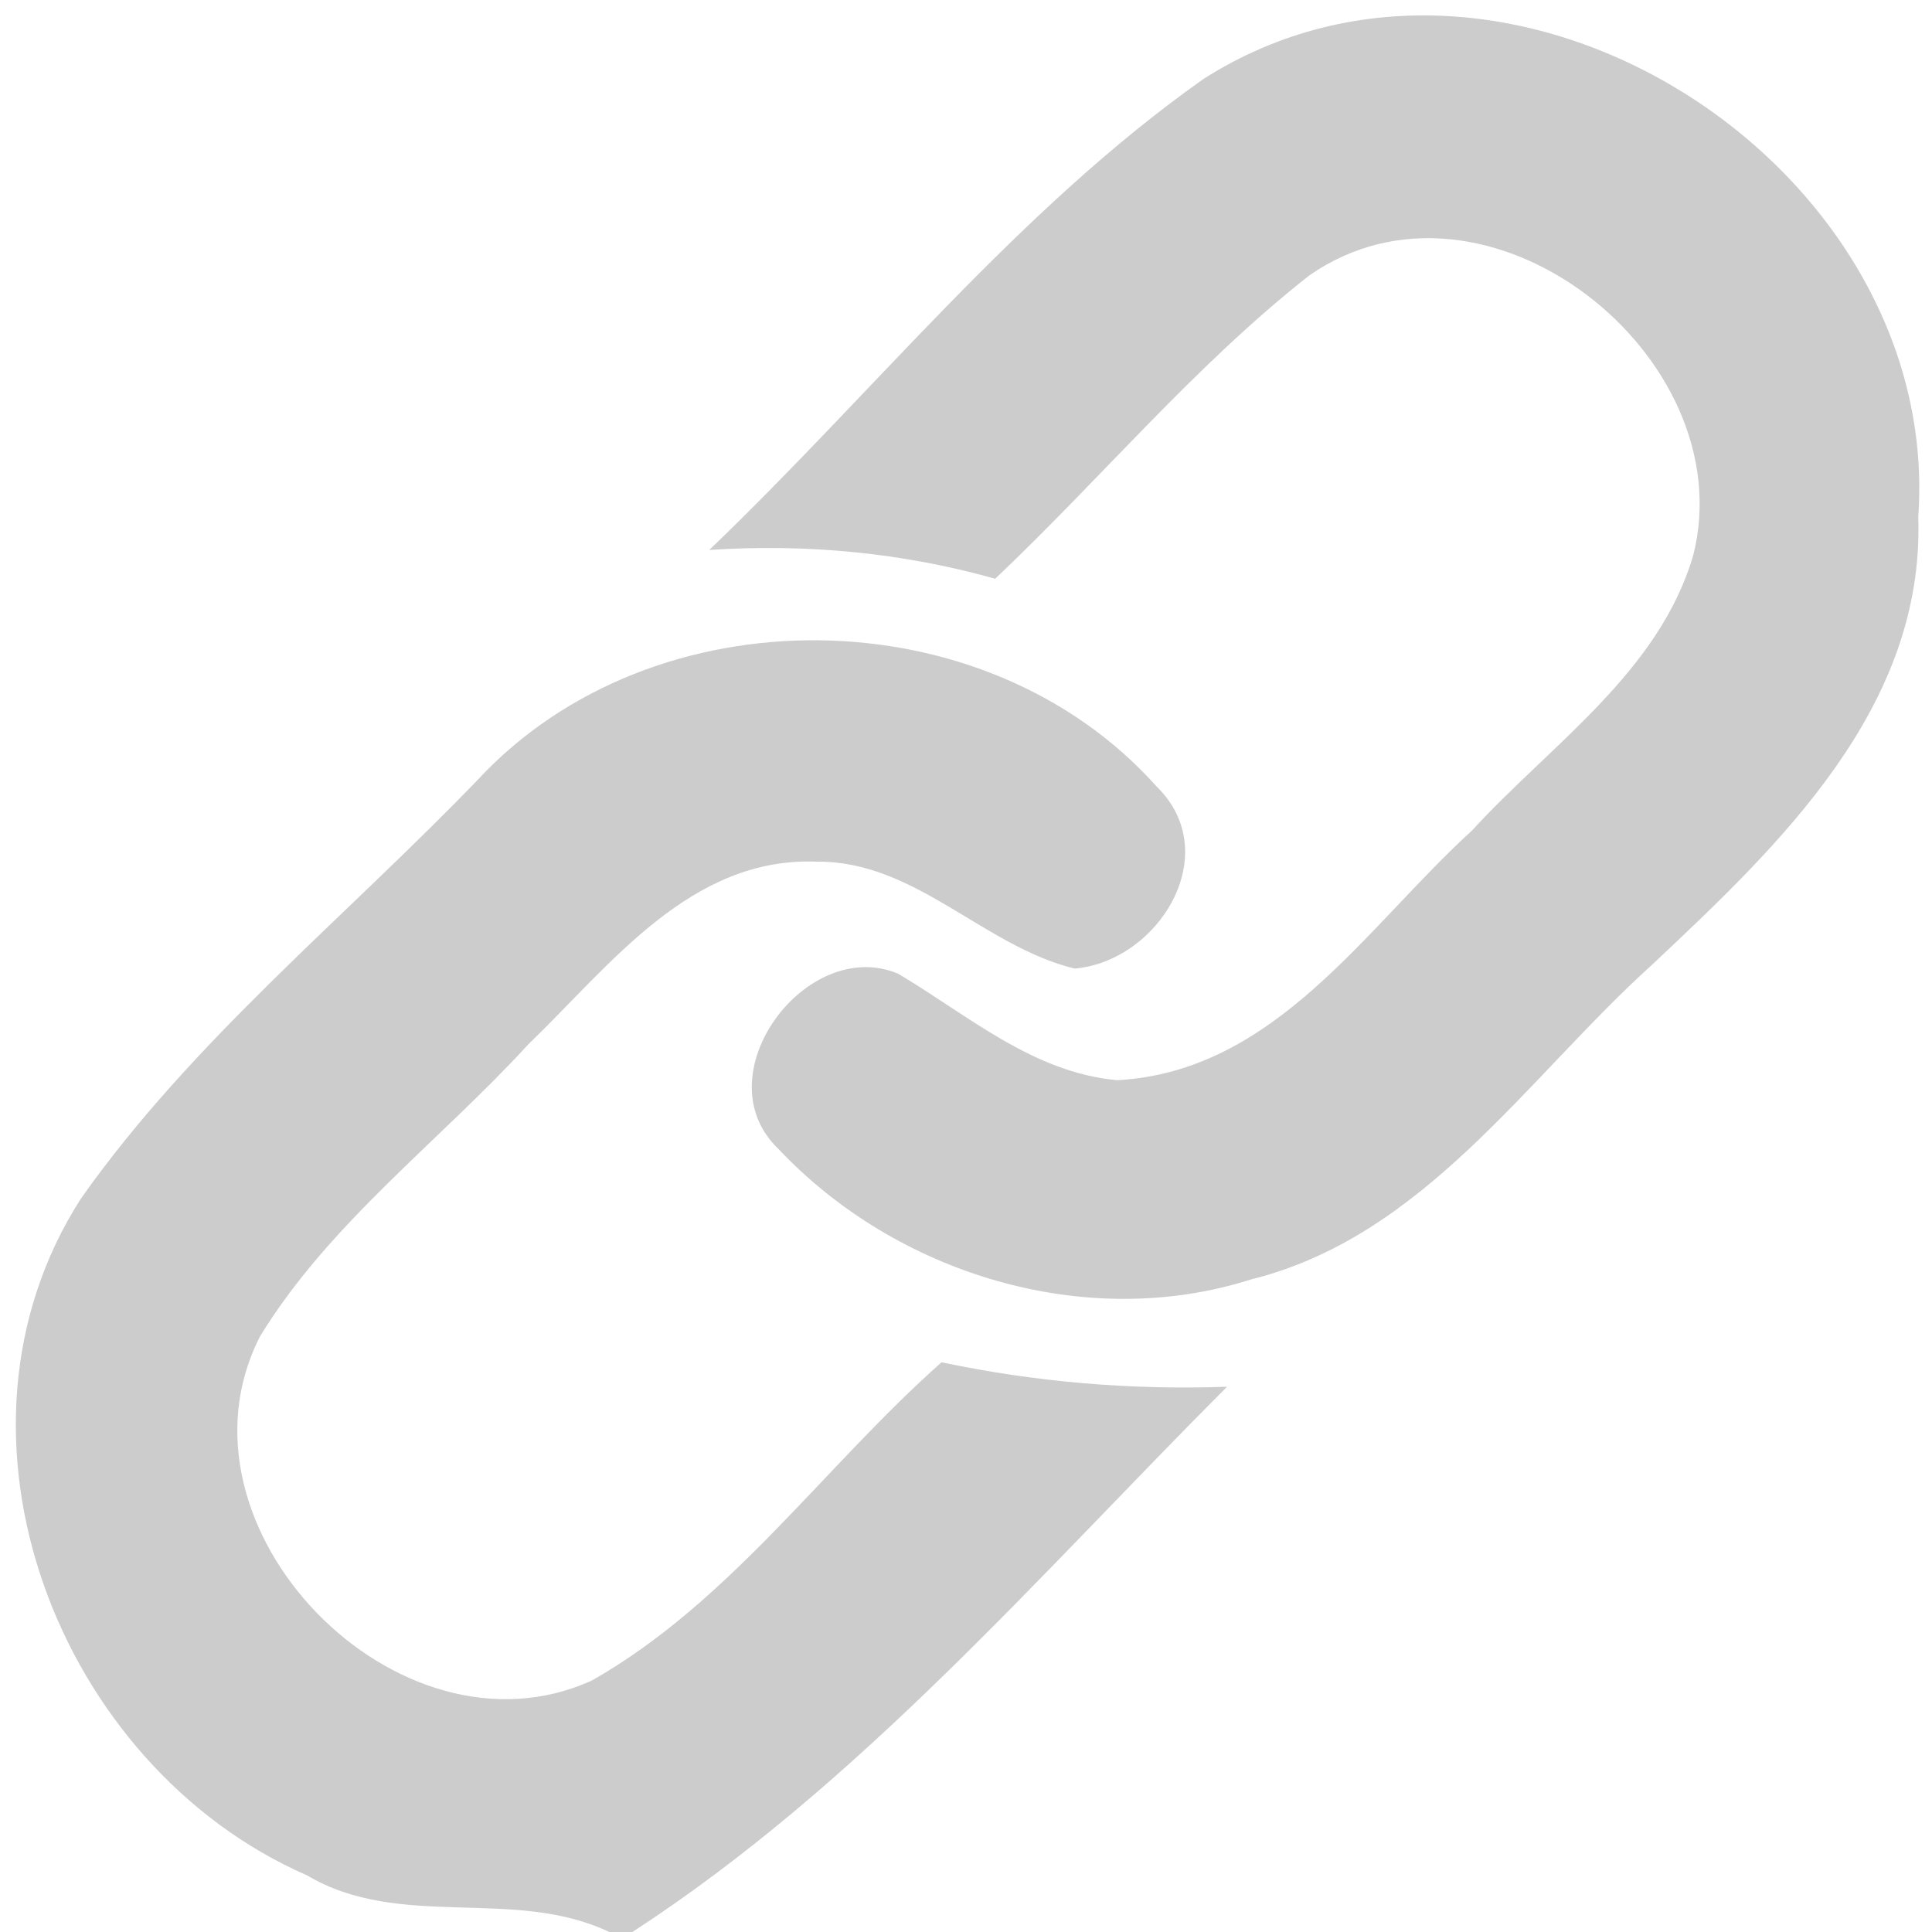 <?xml version="1.0" encoding="UTF-8" ?>
<!DOCTYPE svg PUBLIC "-//W3C//DTD SVG 1.1//EN" "http://www.w3.org/Graphics/SVG/1.1/DTD/svg11.dtd">
<svg width="45pt" height="45pt" viewBox="0 0 45 45" version="1.1" xmlns="http://www.w3.org/2000/svg">
<g id="#ccccccff">
<path fill="#cccccc" opacity="1.00" d=" M 28.03 1.84 C 35.12 -2.68 45.26 3.84 44.68 12.04 C 44.83 16.48 41.45 19.68 38.48 22.47 C 35.56 25.11 33.17 28.80 29.14 29.80 C 25.28 31.03 20.87 29.67 18.13 26.76 C 16.34 25.05 18.79 21.78 20.92 22.68 C 22.54 23.64 24.05 24.98 26.02 25.16 C 29.71 24.96 31.81 21.60 34.29 19.34 C 36.13 17.33 38.64 15.66 39.44 12.93 C 40.61 8.29 34.60 3.55 30.49 6.42 C 27.82 8.52 25.64 11.15 23.18 13.48 C 21.01 12.87 18.77 12.66 16.52 12.81 C 20.34 9.15 23.70 4.90 28.03 1.84 Z" />
<path fill="#cccccc" opacity="1.00" d=" M 11.13 18.16 C 15.22 13.76 22.95 13.85 26.94 18.32 C 28.54 19.88 26.99 22.39 25.03 22.56 C 22.90 22.04 21.32 20.05 19.03 20.07 C 16.08 19.95 14.21 22.49 12.31 24.32 C 10.23 26.59 7.68 28.48 6.06 31.12 C 3.78 35.56 9.28 41.20 13.79 39.14 C 17.01 37.31 19.19 34.16 21.93 31.73 C 24.11 32.19 26.34 32.38 28.58 32.30 C 24.15 36.74 20.02 41.56 14.73 45.00 L 14.19 45.00 C 11.97 43.94 9.32 44.97 7.15 43.68 C 1.35 41.15 -1.65 33.41 1.89 27.91 C 4.48 24.24 8.03 21.38 11.13 18.16 Z" />
</g>
</svg>

